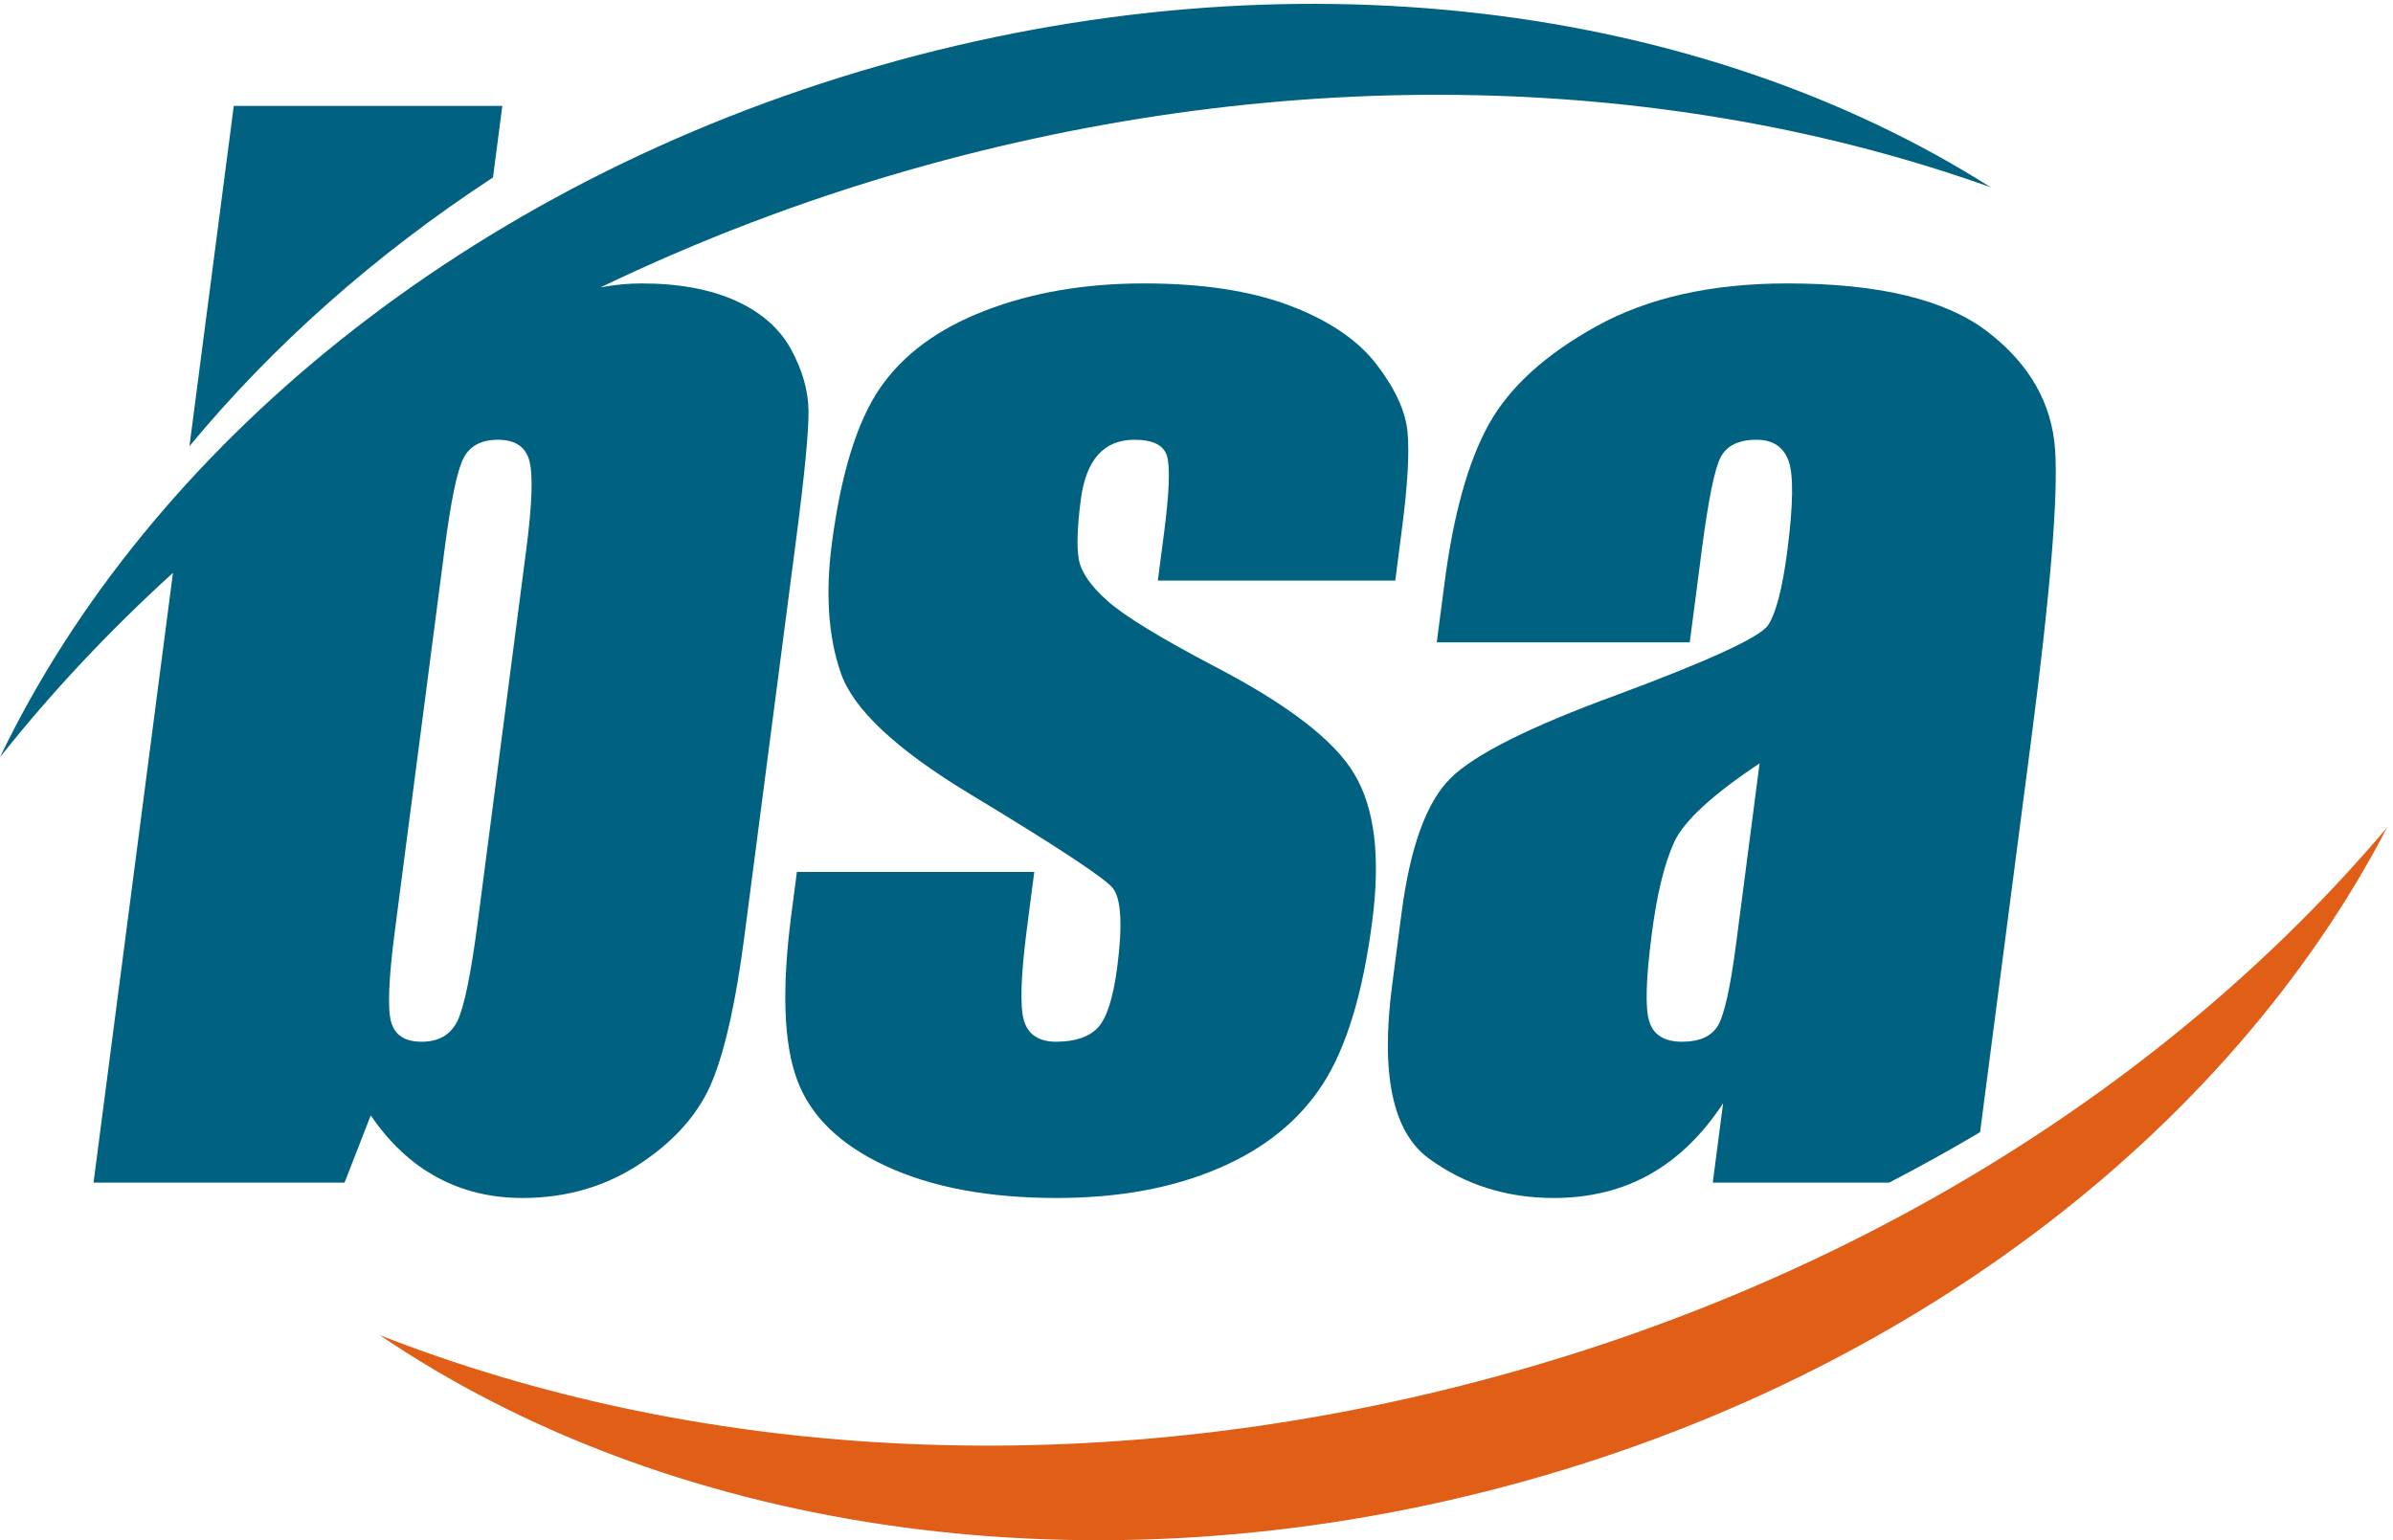 <svg height="829.52" viewBox="0 0 1288.68 829.52" width="1288.68" xmlns="http://www.w3.org/2000/svg"><g transform="matrix(.133 0 0 -.133 0 829.52)"><g fill="#006280"><path d="m6688.24 2456.07c20.79 160.85 50.99 284.24 90.33 370.26 39.4 86.01 154.84 192.26 346.11 319.57l-95.38-732.83c-23.46-178.96-48.32-289.36-74.62-331.39-26.34-42.03-74.17-63.05-143.48-63.05-70.78 0-115.2 26.58-132.64 80.45-17.85 53.63-14.48 172.68 9.68 356.99zm-902.83-910.33c146.08-106.51 314.72-159.88 505.74-159.88 145.42 0 275.15 31.83 388.87 95.65 113.98 63.98 212.78 159.88 296.86 287.67l-41.79-321.02h714.22c125.71 64.88 248.16 133.34 368.1 204.1l207.19 1590.74c77.06 591.27 109.2 981.55 96.66 1171.17-12.57 189.38-103.9 349.26-273.67 479.69-170.04 130.18-440.1 195.39-810.35 195.39-306.74 0-564.2-57.73-772.39-172.94-208.45-115.2-354.1-248.06-437.2-398.54-83.08-150.2-142.76-364.2-178.73-641.49l-31.41-240.32h1024.33l49.05 376.29c26.12 200.5 51.18 324.4 75.6 372.22 24.39 47.83 73.17 71.74 145.86 71.74 65.49 0 108.72-28.51 129.49-85.27 20.77-56.99 19.07-179.46-5.32-367.12-19.59-150.01-45.43-249.28-77.06-297.82-31.87-48.56-235.75-142.74-611.79-282.59-353.11-128.96-578.22-241.78-675.32-338.63-97.1-96.84-162.79-278.7-197.58-545.61l-38.17-293.22c-47.09-360.16 2.67-593.69 148.81-700.21"/><path d="m5649.42 3885.95h-961.28l25.11 192.73c21.25 164.25 25.32 268.35 11.82 312.04-13.3 43.75-57.23 65.49-131.88 65.49-61.85 0-110.74-20.06-146.97-60.64-36.21-40.32-59.42-100.96-70.03-181.63-14.26-109.65-16.94-190.09-8.22-241.3 8.67-50.94 47.09-106.98 115.22-168.11 68.23-61.09 213.35-149.98 435.57-266.62 297.1-154.57 485.53-299.98 565.67-436.47 81.65-136.46 105.79-335.01 71.75-595.12-37.69-291.08-104.34-510.59-199.72-658.68-95.42-148.05-236.25-262.31-423.18-341.99-186.7-79.95-405.05-119.79-654.65-119.79-274.99 0-505.45 42.96-691.4 129.17-185.99 86.26-306.27 202.94-360.12 350.52-54.36 147.07-61.83 369.79-22.97 668.06l22.5 172.68h961.23l-29.47-226.55c-25.11-192.53-29.22-317.4-12.55-374.9 16.94-57.44 60.37-86.21 130.38-86.21 77.48 0 134 19.34 169.74 57.75 35.53 38.62 61.5 120.04 77.67 243.94 22.22 170.55 16.18 277.26-17.86 320.52-36.14 42.95-229.81 170.54-581.37 382.6-296.36 179.44-469.8 342.23-520.03 488.63-50.5 146.36-62.54 319.99-36.46 521.22 37.18 285.47 102.18 496.09 194.93 631.58 92.75 135.53 234.26 240.35 424.82 313.78 190.31 73.67 404.94 110.6 643.66 110.6 236.99 0 434.3-30.2 592-90.1 157.52-59.87 274.38-139.12 350.27-237.65 75.54-98.56 117.6-189.84 125.58-273.9 7.94-84.29.46-215.93-22.97-394.92z"/><path d="m1996.14 5518.33 37.79 289.72h-1087.367l-179.458-1377.94c335.725 405.77 750.085 774.95 1229.035 1088.22"/><path d="m2130.56 4009.13-196.13-1505.72c-27.78-211.86-55.07-345.66-82.61-401.16-27.29-55.81-75.61-83.62-144.69-83.62-67.62 0-108.68 26.83-123.65 80.71-14.74 53.87-9.66 177.07 15.45 369.08l200.71 1540.71c25.86 199.26 51.45 323.66 77.3 373.15 25.6 49.28 71.98 73.93 139.36 73.93 69.33 0 111.83-28.27 127.05-84.8 15.46-56.52 11.36-177.26-12.79-362.28zm1428.39 1961.46c-1670.91-478.23-2959.708-1552.06-3558.95-2799.8 207.469 261.77 442.008 511.67 700.313 746.44l-321.594-2469.07h1016.361l106.04 272.19c76.09-111.35 165.69-195.16 269.06-250.93 103.12-55.81 218.11-83.56 345.16-83.56 179.21 0 339.34 47.04 480.15 141.25 140.81 94.23 237.44 205.55 289.36 334.04 52.19 128.26 95.42 323.69 129.45 585.75l209.9 1610.77c34.3 263.76 50.74 436.23 49.52 517.12-1.22 80.68-24.89 163.27-70.77 247.8-46.12 84.33-121.01 150-224.38 196.62-103.63 46.6-230.67 70.04-380.65 70.04-56.53 0-111.84-5.92-166.18-15.83 392 188.3 808.64 349.02 1247.99 474.75 1554.75 445.13 3102.96 386.69 4380.16-69.32-1168.25 741.02-2830.25 970.22-4500.94 491.74"/></g><path d="m5912.91 625c-1567.89-396.828-3113.33-289.801-4375.8 205.781 1144.62-776.98 2798.47-1058.101 4483.29-632.101 1685.14 426.121 3007.08 1459.14 3644.73 2687.28-875.59-1036.13-2184.16-1864.84-3752.22-2260.96" fill="#e05e15"/></g></svg>